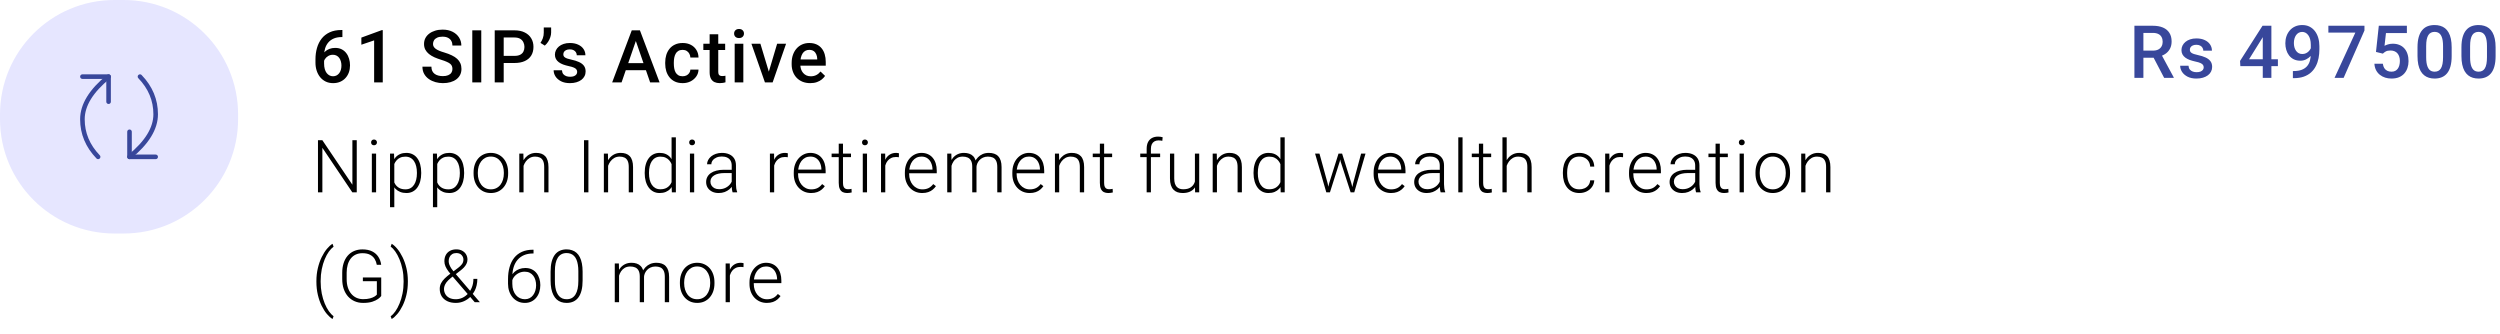 <svg width="546" height="73" viewBox="0 0 546 73" fill="none" xmlns="http://www.w3.org/2000/svg">
<path d="M77.914 30.625V42H76.945L70.406 32.281V42H69.445V30.625H70.406L76.961 40.344V30.625H77.914ZM82.141 33.547V42H81.211V33.547H82.141ZM81.047 31.102C81.047 30.924 81.102 30.776 81.211 30.656C81.326 30.531 81.482 30.469 81.68 30.469C81.878 30.469 82.034 30.531 82.148 30.656C82.268 30.776 82.328 30.924 82.328 31.102C82.328 31.273 82.268 31.422 82.148 31.547C82.034 31.667 81.878 31.727 81.68 31.727C81.482 31.727 81.326 31.667 81.211 31.547C81.102 31.422 81.047 31.273 81.047 31.102ZM86.117 35.172V45.25H85.18V33.547H86.055L86.117 35.172ZM91.992 37.695V37.859C91.992 38.49 91.919 39.068 91.773 39.594C91.628 40.12 91.417 40.575 91.141 40.961C90.87 41.341 90.534 41.635 90.133 41.844C89.732 42.052 89.276 42.156 88.766 42.156C88.26 42.156 87.81 42.078 87.414 41.922C87.018 41.766 86.677 41.544 86.391 41.258C86.109 40.966 85.883 40.628 85.711 40.242C85.544 39.852 85.427 39.425 85.359 38.961V36.797C85.438 36.286 85.565 35.823 85.742 35.406C85.919 34.99 86.146 34.63 86.422 34.328C86.703 34.026 87.037 33.794 87.422 33.633C87.807 33.471 88.247 33.391 88.742 33.391C89.258 33.391 89.716 33.492 90.117 33.695C90.523 33.893 90.865 34.182 91.141 34.562C91.422 34.938 91.633 35.391 91.773 35.922C91.919 36.448 91.992 37.039 91.992 37.695ZM91.055 37.859V37.695C91.055 37.2 91.003 36.742 90.898 36.32C90.799 35.898 90.646 35.531 90.438 35.219C90.234 34.901 89.974 34.654 89.656 34.477C89.344 34.3 88.971 34.211 88.539 34.211C88.091 34.211 87.708 34.286 87.391 34.438C87.078 34.583 86.818 34.779 86.609 35.023C86.401 35.263 86.237 35.526 86.117 35.812C85.997 36.099 85.909 36.38 85.852 36.656V39.148C85.951 39.544 86.109 39.911 86.328 40.25C86.547 40.583 86.838 40.852 87.203 41.055C87.573 41.253 88.023 41.352 88.555 41.352C88.982 41.352 89.352 41.263 89.664 41.086C89.977 40.909 90.234 40.661 90.438 40.344C90.646 40.026 90.799 39.656 90.898 39.234C91.003 38.812 91.055 38.354 91.055 37.859ZM95.492 35.172V45.25H94.555V33.547H95.43L95.492 35.172ZM101.367 37.695V37.859C101.367 38.49 101.294 39.068 101.148 39.594C101.003 40.12 100.792 40.575 100.516 40.961C100.245 41.341 99.909 41.635 99.508 41.844C99.107 42.052 98.651 42.156 98.141 42.156C97.635 42.156 97.185 42.078 96.789 41.922C96.393 41.766 96.052 41.544 95.766 41.258C95.484 40.966 95.258 40.628 95.086 40.242C94.919 39.852 94.802 39.425 94.734 38.961V36.797C94.812 36.286 94.94 35.823 95.117 35.406C95.294 34.99 95.521 34.63 95.797 34.328C96.078 34.026 96.412 33.794 96.797 33.633C97.182 33.471 97.622 33.391 98.117 33.391C98.633 33.391 99.091 33.492 99.492 33.695C99.898 33.893 100.24 34.182 100.516 34.562C100.797 34.938 101.008 35.391 101.148 35.922C101.294 36.448 101.367 37.039 101.367 37.695ZM100.43 37.859V37.695C100.43 37.2 100.378 36.742 100.273 36.32C100.174 35.898 100.021 35.531 99.812 35.219C99.609 34.901 99.349 34.654 99.031 34.477C98.719 34.3 98.346 34.211 97.914 34.211C97.466 34.211 97.083 34.286 96.766 34.438C96.453 34.583 96.193 34.779 95.984 35.023C95.776 35.263 95.612 35.526 95.492 35.812C95.372 36.099 95.284 36.38 95.227 36.656V39.148C95.326 39.544 95.484 39.911 95.703 40.25C95.922 40.583 96.213 40.852 96.578 41.055C96.948 41.253 97.398 41.352 97.93 41.352C98.357 41.352 98.727 41.263 99.039 41.086C99.352 40.909 99.609 40.661 99.812 40.344C100.021 40.026 100.174 39.656 100.273 39.234C100.378 38.812 100.43 38.354 100.43 37.859ZM103.43 37.906V37.648C103.43 37.034 103.518 36.466 103.695 35.945C103.872 35.425 104.125 34.974 104.453 34.594C104.786 34.214 105.185 33.919 105.648 33.711C106.112 33.497 106.628 33.391 107.195 33.391C107.768 33.391 108.286 33.497 108.75 33.711C109.214 33.919 109.612 34.214 109.945 34.594C110.279 34.974 110.534 35.425 110.711 35.945C110.888 36.466 110.977 37.034 110.977 37.648V37.906C110.977 38.521 110.888 39.089 110.711 39.609C110.534 40.125 110.279 40.573 109.945 40.953C109.617 41.333 109.221 41.63 108.758 41.844C108.294 42.052 107.779 42.156 107.211 42.156C106.638 42.156 106.12 42.052 105.656 41.844C105.193 41.63 104.794 41.333 104.461 40.953C104.128 40.573 103.872 40.125 103.695 39.609C103.518 39.089 103.43 38.521 103.43 37.906ZM104.359 37.648V37.906C104.359 38.37 104.422 38.81 104.547 39.227C104.672 39.638 104.854 40.005 105.094 40.328C105.333 40.646 105.63 40.896 105.984 41.078C106.339 41.26 106.747 41.352 107.211 41.352C107.669 41.352 108.073 41.26 108.422 41.078C108.776 40.896 109.073 40.646 109.312 40.328C109.552 40.005 109.732 39.638 109.852 39.227C109.977 38.81 110.039 38.37 110.039 37.906V37.648C110.039 37.19 109.977 36.755 109.852 36.344C109.732 35.932 109.549 35.565 109.305 35.242C109.065 34.919 108.768 34.664 108.414 34.477C108.06 34.289 107.654 34.195 107.195 34.195C106.737 34.195 106.331 34.289 105.977 34.477C105.628 34.664 105.331 34.919 105.086 35.242C104.846 35.565 104.664 35.932 104.539 36.344C104.419 36.755 104.359 37.19 104.359 37.648ZM114.344 35.352V42H113.414V33.547H114.305L114.344 35.352ZM114.133 37.25L113.719 37.016C113.75 36.516 113.852 36.047 114.023 35.609C114.195 35.172 114.427 34.786 114.719 34.453C115.016 34.12 115.362 33.859 115.758 33.672C116.159 33.484 116.602 33.391 117.086 33.391C117.508 33.391 117.885 33.448 118.219 33.562C118.552 33.677 118.836 33.859 119.07 34.109C119.305 34.359 119.482 34.68 119.602 35.07C119.727 35.461 119.789 35.938 119.789 36.5V42H118.852V36.492C118.852 35.909 118.771 35.453 118.609 35.125C118.448 34.792 118.219 34.555 117.922 34.414C117.625 34.273 117.273 34.203 116.867 34.203C116.419 34.203 116.026 34.302 115.688 34.5C115.354 34.693 115.073 34.945 114.844 35.258C114.62 35.565 114.448 35.896 114.328 36.25C114.208 36.599 114.143 36.932 114.133 37.25ZM128.508 30.625V42H127.547V30.625H128.508ZM132.812 35.352V42H131.883V33.547H132.773L132.812 35.352ZM132.602 37.25L132.188 37.016C132.219 36.516 132.32 36.047 132.492 35.609C132.664 35.172 132.896 34.786 133.188 34.453C133.484 34.12 133.831 33.859 134.227 33.672C134.628 33.484 135.07 33.391 135.555 33.391C135.977 33.391 136.354 33.448 136.688 33.562C137.021 33.677 137.305 33.859 137.539 34.109C137.773 34.359 137.951 34.68 138.07 35.07C138.195 35.461 138.258 35.938 138.258 36.5V42H137.32V36.492C137.32 35.909 137.24 35.453 137.078 35.125C136.917 34.792 136.688 34.555 136.391 34.414C136.094 34.273 135.742 34.203 135.336 34.203C134.888 34.203 134.495 34.302 134.156 34.5C133.823 34.693 133.542 34.945 133.312 35.258C133.089 35.565 132.917 35.896 132.797 36.25C132.677 36.599 132.612 36.932 132.602 37.25ZM146.672 40.359V30H147.609V42H146.734L146.672 40.359ZM140.805 37.859V37.695C140.805 37.039 140.88 36.448 141.031 35.922C141.182 35.391 141.398 34.938 141.68 34.562C141.966 34.182 142.31 33.893 142.711 33.695C143.112 33.492 143.565 33.391 144.07 33.391C144.565 33.391 145.003 33.471 145.383 33.633C145.763 33.794 146.089 34.026 146.359 34.328C146.635 34.63 146.857 34.99 147.023 35.406C147.195 35.823 147.32 36.286 147.398 36.797V38.883C147.336 39.362 147.221 39.802 147.055 40.203C146.888 40.599 146.667 40.945 146.391 41.242C146.115 41.534 145.781 41.76 145.391 41.922C145.005 42.078 144.56 42.156 144.055 42.156C143.555 42.156 143.104 42.052 142.703 41.844C142.302 41.635 141.961 41.341 141.68 40.961C141.398 40.575 141.182 40.12 141.031 39.594C140.88 39.068 140.805 38.49 140.805 37.859ZM141.742 37.695V37.859C141.742 38.354 141.792 38.812 141.891 39.234C141.99 39.656 142.141 40.023 142.344 40.336C142.547 40.648 142.805 40.893 143.117 41.07C143.43 41.247 143.799 41.336 144.227 41.336C144.763 41.336 145.214 41.234 145.578 41.031C145.943 40.823 146.234 40.55 146.453 40.211C146.672 39.867 146.831 39.492 146.93 39.086V36.656C146.867 36.38 146.776 36.099 146.656 35.812C146.536 35.526 146.372 35.263 146.164 35.023C145.961 34.779 145.701 34.583 145.383 34.438C145.07 34.286 144.69 34.211 144.242 34.211C143.81 34.211 143.438 34.3 143.125 34.477C142.812 34.654 142.552 34.901 142.344 35.219C142.141 35.531 141.99 35.898 141.891 36.32C141.792 36.742 141.742 37.2 141.742 37.695ZM151.609 33.547V42H150.68V33.547H151.609ZM150.516 31.102C150.516 30.924 150.57 30.776 150.68 30.656C150.794 30.531 150.951 30.469 151.148 30.469C151.346 30.469 151.503 30.531 151.617 30.656C151.737 30.776 151.797 30.924 151.797 31.102C151.797 31.273 151.737 31.422 151.617 31.547C151.503 31.667 151.346 31.727 151.148 31.727C150.951 31.727 150.794 31.667 150.68 31.547C150.57 31.422 150.516 31.273 150.516 31.102ZM159.805 40.484V36.125C159.805 35.724 159.721 35.378 159.555 35.086C159.388 34.794 159.143 34.57 158.82 34.414C158.497 34.258 158.099 34.18 157.625 34.18C157.188 34.18 156.797 34.258 156.453 34.414C156.115 34.565 155.846 34.771 155.648 35.031C155.456 35.286 155.359 35.57 155.359 35.883L154.422 35.875C154.422 35.557 154.5 35.25 154.656 34.953C154.812 34.656 155.034 34.391 155.32 34.156C155.607 33.922 155.948 33.737 156.344 33.602C156.745 33.461 157.185 33.391 157.664 33.391C158.268 33.391 158.799 33.492 159.258 33.695C159.721 33.898 160.083 34.203 160.344 34.609C160.604 35.016 160.734 35.526 160.734 36.141V40.227C160.734 40.518 160.755 40.82 160.797 41.133C160.844 41.445 160.909 41.703 160.992 41.906V42H160C159.938 41.812 159.888 41.578 159.852 41.297C159.82 41.01 159.805 40.74 159.805 40.484ZM160.023 37.078L160.039 37.797H158.203C157.724 37.797 157.294 37.841 156.914 37.93C156.539 38.013 156.221 38.138 155.961 38.305C155.701 38.466 155.5 38.661 155.359 38.891C155.224 39.12 155.156 39.38 155.156 39.672C155.156 39.974 155.232 40.25 155.383 40.5C155.539 40.75 155.758 40.95 156.039 41.102C156.326 41.247 156.664 41.32 157.055 41.32C157.576 41.32 158.034 41.224 158.43 41.031C158.831 40.839 159.161 40.586 159.422 40.273C159.682 39.961 159.857 39.62 159.945 39.25L160.352 39.789C160.284 40.05 160.159 40.318 159.977 40.594C159.799 40.865 159.568 41.12 159.281 41.359C158.995 41.594 158.656 41.786 158.266 41.938C157.88 42.083 157.443 42.156 156.953 42.156C156.401 42.156 155.919 42.052 155.508 41.844C155.102 41.635 154.784 41.352 154.555 40.992C154.331 40.628 154.219 40.216 154.219 39.758C154.219 39.341 154.307 38.969 154.484 38.641C154.661 38.307 154.917 38.026 155.25 37.797C155.589 37.562 155.995 37.385 156.469 37.266C156.948 37.141 157.484 37.078 158.078 37.078H160.023ZM169.078 34.945V42H168.148V33.547H169.055L169.078 34.945ZM172.07 33.484L172.047 34.344C171.943 34.328 171.841 34.315 171.742 34.305C171.643 34.294 171.536 34.289 171.422 34.289C171.016 34.289 170.659 34.365 170.352 34.516C170.049 34.661 169.794 34.867 169.586 35.133C169.378 35.393 169.219 35.7 169.109 36.055C169 36.404 168.938 36.779 168.922 37.18L168.578 37.312C168.578 36.76 168.635 36.247 168.75 35.773C168.865 35.3 169.039 34.885 169.273 34.531C169.513 34.172 169.812 33.893 170.172 33.695C170.536 33.492 170.964 33.391 171.453 33.391C171.573 33.391 171.69 33.401 171.805 33.422C171.924 33.438 172.013 33.458 172.07 33.484ZM177.148 42.156C176.596 42.156 176.089 42.055 175.625 41.852C175.167 41.648 174.766 41.362 174.422 40.992C174.083 40.622 173.82 40.185 173.633 39.68C173.451 39.169 173.359 38.612 173.359 38.008V37.672C173.359 37.021 173.456 36.432 173.648 35.906C173.841 35.38 174.107 34.93 174.445 34.555C174.784 34.18 175.169 33.893 175.602 33.695C176.039 33.492 176.497 33.391 176.977 33.391C177.513 33.391 177.99 33.487 178.406 33.68C178.823 33.867 179.172 34.135 179.453 34.484C179.74 34.828 179.956 35.237 180.102 35.711C180.247 36.18 180.32 36.698 180.32 37.266V37.836H173.922V37.039H179.391V36.93C179.38 36.456 179.284 36.013 179.102 35.602C178.924 35.185 178.659 34.846 178.305 34.586C177.951 34.325 177.508 34.195 176.977 34.195C176.581 34.195 176.216 34.279 175.883 34.445C175.555 34.612 175.271 34.852 175.031 35.164C174.797 35.471 174.615 35.839 174.484 36.266C174.359 36.688 174.297 37.156 174.297 37.672V38.008C174.297 38.477 174.365 38.914 174.5 39.32C174.641 39.721 174.839 40.075 175.094 40.383C175.354 40.69 175.661 40.93 176.016 41.102C176.37 41.273 176.76 41.359 177.188 41.359C177.688 41.359 178.13 41.268 178.516 41.086C178.901 40.898 179.247 40.604 179.555 40.203L180.141 40.656C179.958 40.927 179.729 41.177 179.453 41.406C179.182 41.635 178.857 41.818 178.477 41.953C178.096 42.089 177.654 42.156 177.148 42.156ZM185.859 33.547V34.312H181.625V33.547H185.859ZM183.18 31.375H184.109V39.945C184.109 40.336 184.161 40.63 184.266 40.828C184.37 41.026 184.505 41.159 184.672 41.227C184.839 41.294 185.018 41.328 185.211 41.328C185.352 41.328 185.487 41.32 185.617 41.305C185.747 41.284 185.865 41.263 185.969 41.242L186.008 42.031C185.893 42.068 185.745 42.096 185.562 42.117C185.38 42.143 185.198 42.156 185.016 42.156C184.656 42.156 184.339 42.091 184.062 41.961C183.786 41.825 183.57 41.596 183.414 41.273C183.258 40.945 183.18 40.5 183.18 39.938V31.375ZM189.359 33.547V42H188.43V33.547H189.359ZM188.266 31.102C188.266 30.924 188.32 30.776 188.43 30.656C188.544 30.531 188.701 30.469 188.898 30.469C189.096 30.469 189.253 30.531 189.367 30.656C189.487 30.776 189.547 30.924 189.547 31.102C189.547 31.273 189.487 31.422 189.367 31.547C189.253 31.667 189.096 31.727 188.898 31.727C188.701 31.727 188.544 31.667 188.43 31.547C188.32 31.422 188.266 31.273 188.266 31.102ZM193.344 34.945V42H192.414V33.547H193.32L193.344 34.945ZM196.336 33.484L196.312 34.344C196.208 34.328 196.107 34.315 196.008 34.305C195.909 34.294 195.802 34.289 195.688 34.289C195.281 34.289 194.924 34.365 194.617 34.516C194.315 34.661 194.06 34.867 193.852 35.133C193.643 35.393 193.484 35.7 193.375 36.055C193.266 36.404 193.203 36.779 193.188 37.18L192.844 37.312C192.844 36.76 192.901 36.247 193.016 35.773C193.13 35.3 193.305 34.885 193.539 34.531C193.779 34.172 194.078 33.893 194.438 33.695C194.802 33.492 195.229 33.391 195.719 33.391C195.839 33.391 195.956 33.401 196.07 33.422C196.19 33.438 196.279 33.458 196.336 33.484ZM201.414 42.156C200.862 42.156 200.354 42.055 199.891 41.852C199.432 41.648 199.031 41.362 198.688 40.992C198.349 40.622 198.086 40.185 197.898 39.68C197.716 39.169 197.625 38.612 197.625 38.008V37.672C197.625 37.021 197.721 36.432 197.914 35.906C198.107 35.38 198.372 34.93 198.711 34.555C199.049 34.18 199.435 33.893 199.867 33.695C200.305 33.492 200.763 33.391 201.242 33.391C201.779 33.391 202.255 33.487 202.672 33.68C203.089 33.867 203.438 34.135 203.719 34.484C204.005 34.828 204.221 35.237 204.367 35.711C204.513 36.18 204.586 36.698 204.586 37.266V37.836H198.188V37.039H203.656V36.93C203.646 36.456 203.549 36.013 203.367 35.602C203.19 35.185 202.924 34.846 202.57 34.586C202.216 34.325 201.773 34.195 201.242 34.195C200.846 34.195 200.482 34.279 200.148 34.445C199.82 34.612 199.536 34.852 199.297 35.164C199.062 35.471 198.88 35.839 198.75 36.266C198.625 36.688 198.562 37.156 198.562 37.672V38.008C198.562 38.477 198.63 38.914 198.766 39.32C198.906 39.721 199.104 40.075 199.359 40.383C199.62 40.69 199.927 40.93 200.281 41.102C200.635 41.273 201.026 41.359 201.453 41.359C201.953 41.359 202.396 41.268 202.781 41.086C203.167 40.898 203.513 40.604 203.82 40.203L204.406 40.656C204.224 40.927 203.995 41.177 203.719 41.406C203.448 41.635 203.122 41.818 202.742 41.953C202.362 42.089 201.919 42.156 201.414 42.156ZM207.812 35.297V42H206.875V33.547H207.773L207.812 35.297ZM207.641 37.25L207.188 37.016C207.219 36.516 207.312 36.047 207.469 35.609C207.63 35.172 207.854 34.786 208.141 34.453C208.427 34.12 208.771 33.859 209.172 33.672C209.573 33.484 210.029 33.391 210.539 33.391C210.951 33.391 211.323 33.448 211.656 33.562C211.995 33.672 212.281 33.846 212.516 34.086C212.755 34.32 212.94 34.628 213.07 35.008C213.201 35.388 213.266 35.844 213.266 36.375V42H212.336V36.406C212.336 35.844 212.247 35.404 212.07 35.086C211.898 34.768 211.656 34.542 211.344 34.406C211.036 34.271 210.68 34.203 210.273 34.203C209.794 34.203 209.388 34.302 209.055 34.5C208.727 34.693 208.458 34.945 208.25 35.258C208.047 35.565 207.896 35.896 207.797 36.25C207.698 36.599 207.646 36.932 207.641 37.25ZM213.258 36.516L212.633 36.531C212.659 36.12 212.753 35.727 212.914 35.352C213.081 34.977 213.307 34.643 213.594 34.352C213.88 34.055 214.221 33.82 214.617 33.648C215.018 33.477 215.469 33.391 215.969 33.391C216.406 33.391 216.797 33.45 217.141 33.57C217.484 33.685 217.773 33.87 218.008 34.125C218.247 34.375 218.43 34.695 218.555 35.086C218.68 35.477 218.742 35.945 218.742 36.492V42H217.805V36.484C217.805 35.885 217.716 35.422 217.539 35.094C217.367 34.76 217.128 34.529 216.82 34.398C216.513 34.268 216.154 34.203 215.742 34.203C215.336 34.208 214.979 34.284 214.672 34.43C214.365 34.57 214.107 34.758 213.898 34.992C213.695 35.221 213.539 35.469 213.43 35.734C213.326 36 213.268 36.26 213.258 36.516ZM224.883 42.156C224.331 42.156 223.823 42.055 223.359 41.852C222.901 41.648 222.5 41.362 222.156 40.992C221.818 40.622 221.555 40.185 221.367 39.68C221.185 39.169 221.094 38.612 221.094 38.008V37.672C221.094 37.021 221.19 36.432 221.383 35.906C221.576 35.38 221.841 34.93 222.18 34.555C222.518 34.18 222.904 33.893 223.336 33.695C223.773 33.492 224.232 33.391 224.711 33.391C225.247 33.391 225.724 33.487 226.141 33.68C226.557 33.867 226.906 34.135 227.188 34.484C227.474 34.828 227.69 35.237 227.836 35.711C227.982 36.18 228.055 36.698 228.055 37.266V37.836H221.656V37.039H227.125V36.93C227.115 36.456 227.018 36.013 226.836 35.602C226.659 35.185 226.393 34.846 226.039 34.586C225.685 34.325 225.242 34.195 224.711 34.195C224.315 34.195 223.951 34.279 223.617 34.445C223.289 34.612 223.005 34.852 222.766 35.164C222.531 35.471 222.349 35.839 222.219 36.266C222.094 36.688 222.031 37.156 222.031 37.672V38.008C222.031 38.477 222.099 38.914 222.234 39.32C222.375 39.721 222.573 40.075 222.828 40.383C223.089 40.69 223.396 40.93 223.75 41.102C224.104 41.273 224.495 41.359 224.922 41.359C225.422 41.359 225.865 41.268 226.25 41.086C226.635 40.898 226.982 40.604 227.289 40.203L227.875 40.656C227.693 40.927 227.464 41.177 227.188 41.406C226.917 41.635 226.591 41.818 226.211 41.953C225.831 42.089 225.388 42.156 224.883 42.156ZM231.328 35.352V42H230.398V33.547H231.289L231.328 35.352ZM231.117 37.25L230.703 37.016C230.734 36.516 230.836 36.047 231.008 35.609C231.18 35.172 231.411 34.786 231.703 34.453C232 34.12 232.346 33.859 232.742 33.672C233.143 33.484 233.586 33.391 234.07 33.391C234.492 33.391 234.87 33.448 235.203 33.562C235.536 33.677 235.82 33.859 236.055 34.109C236.289 34.359 236.466 34.68 236.586 35.07C236.711 35.461 236.773 35.938 236.773 36.5V42H235.836V36.492C235.836 35.909 235.755 35.453 235.594 35.125C235.432 34.792 235.203 34.555 234.906 34.414C234.609 34.273 234.258 34.203 233.852 34.203C233.404 34.203 233.01 34.302 232.672 34.5C232.339 34.693 232.057 34.945 231.828 35.258C231.604 35.565 231.432 35.896 231.312 36.25C231.193 36.599 231.128 36.932 231.117 37.25ZM242.891 33.547V34.312H238.656V33.547H242.891ZM240.211 31.375H241.141V39.945C241.141 40.336 241.193 40.63 241.297 40.828C241.401 41.026 241.536 41.159 241.703 41.227C241.87 41.294 242.049 41.328 242.242 41.328C242.383 41.328 242.518 41.32 242.648 41.305C242.779 41.284 242.896 41.263 243 41.242L243.039 42.031C242.924 42.068 242.776 42.096 242.594 42.117C242.411 42.143 242.229 42.156 242.047 42.156C241.688 42.156 241.37 42.091 241.094 41.961C240.818 41.825 240.602 41.596 240.445 41.273C240.289 40.945 240.211 40.5 240.211 39.938V31.375ZM251.359 42H250.43V32.5C250.43 31.922 250.529 31.435 250.727 31.039C250.93 30.643 251.216 30.344 251.586 30.141C251.961 29.938 252.406 29.836 252.922 29.836C253.083 29.836 253.25 29.846 253.422 29.867C253.594 29.883 253.76 29.917 253.922 29.969L253.852 30.758C253.721 30.721 253.589 30.698 253.453 30.688C253.323 30.672 253.169 30.664 252.992 30.664C252.654 30.664 252.362 30.737 252.117 30.883C251.872 31.023 251.685 31.229 251.555 31.5C251.424 31.771 251.359 32.104 251.359 32.5V42ZM253.375 33.547V34.312H249.031V33.547H253.375ZM260.969 40.047V33.547H261.906V42H261.008L260.969 40.047ZM261.141 38.484L261.625 38.469C261.625 39 261.562 39.49 261.438 39.938C261.312 40.385 261.117 40.776 260.852 41.109C260.586 41.443 260.242 41.7 259.82 41.883C259.398 42.065 258.891 42.156 258.297 42.156C257.885 42.156 257.508 42.099 257.164 41.984C256.826 41.865 256.534 41.677 256.289 41.422C256.044 41.167 255.854 40.836 255.719 40.43C255.589 40.023 255.523 39.531 255.523 38.953V33.547H256.453V38.969C256.453 39.422 256.503 39.8 256.602 40.102C256.706 40.404 256.846 40.646 257.023 40.828C257.206 41.01 257.414 41.141 257.648 41.219C257.883 41.297 258.135 41.336 258.406 41.336C259.094 41.336 259.635 41.203 260.031 40.938C260.432 40.672 260.716 40.323 260.883 39.891C261.055 39.453 261.141 38.984 261.141 38.484ZM265.781 35.352V42H264.852V33.547H265.742L265.781 35.352ZM265.57 37.25L265.156 37.016C265.188 36.516 265.289 36.047 265.461 35.609C265.633 35.172 265.865 34.786 266.156 34.453C266.453 34.12 266.799 33.859 267.195 33.672C267.596 33.484 268.039 33.391 268.523 33.391C268.945 33.391 269.323 33.448 269.656 33.562C269.99 33.677 270.273 33.859 270.508 34.109C270.742 34.359 270.919 34.68 271.039 35.07C271.164 35.461 271.227 35.938 271.227 36.5V42H270.289V36.492C270.289 35.909 270.208 35.453 270.047 35.125C269.885 34.792 269.656 34.555 269.359 34.414C269.062 34.273 268.711 34.203 268.305 34.203C267.857 34.203 267.464 34.302 267.125 34.5C266.792 34.693 266.51 34.945 266.281 35.258C266.057 35.565 265.885 35.896 265.766 36.25C265.646 36.599 265.581 36.932 265.57 37.25ZM279.641 40.359V30H280.578V42H279.703L279.641 40.359ZM273.773 37.859V37.695C273.773 37.039 273.849 36.448 274 35.922C274.151 35.391 274.367 34.938 274.648 34.562C274.935 34.182 275.279 33.893 275.68 33.695C276.081 33.492 276.534 33.391 277.039 33.391C277.534 33.391 277.971 33.471 278.352 33.633C278.732 33.794 279.057 34.026 279.328 34.328C279.604 34.63 279.826 34.99 279.992 35.406C280.164 35.823 280.289 36.286 280.367 36.797V38.883C280.305 39.362 280.19 39.802 280.023 40.203C279.857 40.599 279.635 40.945 279.359 41.242C279.083 41.534 278.75 41.76 278.359 41.922C277.974 42.078 277.529 42.156 277.023 42.156C276.523 42.156 276.073 42.052 275.672 41.844C275.271 41.635 274.93 41.341 274.648 40.961C274.367 40.575 274.151 40.12 274 39.594C273.849 39.068 273.773 38.49 273.773 37.859ZM274.711 37.695V37.859C274.711 38.354 274.76 38.812 274.859 39.234C274.958 39.656 275.109 40.023 275.312 40.336C275.516 40.648 275.773 40.893 276.086 41.07C276.398 41.247 276.768 41.336 277.195 41.336C277.732 41.336 278.182 41.234 278.547 41.031C278.911 40.823 279.203 40.55 279.422 40.211C279.641 39.867 279.799 39.492 279.898 39.086V36.656C279.836 36.38 279.745 36.099 279.625 35.812C279.505 35.526 279.341 35.263 279.133 35.023C278.93 34.779 278.669 34.583 278.352 34.438C278.039 34.286 277.659 34.211 277.211 34.211C276.779 34.211 276.406 34.3 276.094 34.477C275.781 34.654 275.521 34.901 275.312 35.219C275.109 35.531 274.958 35.898 274.859 36.32C274.76 36.742 274.711 37.2 274.711 37.695ZM290.289 40.023L292.328 33.547H292.984L292.594 35.289L290.461 42H289.805L290.289 40.023ZM288.172 33.547L289.961 40.062L290.344 42H289.664L287.211 33.547H288.172ZM295.523 40.039L297.266 33.547H298.227L295.773 42H295.102L295.523 40.039ZM293.117 33.547L295.125 39.969L295.633 42H294.977L292.797 35.281L292.43 33.547H293.117ZM303.789 42.156C303.237 42.156 302.729 42.055 302.266 41.852C301.807 41.648 301.406 41.362 301.062 40.992C300.724 40.622 300.461 40.185 300.273 39.68C300.091 39.169 300 38.612 300 38.008V37.672C300 37.021 300.096 36.432 300.289 35.906C300.482 35.38 300.747 34.93 301.086 34.555C301.424 34.18 301.81 33.893 302.242 33.695C302.68 33.492 303.138 33.391 303.617 33.391C304.154 33.391 304.63 33.487 305.047 33.68C305.464 33.867 305.812 34.135 306.094 34.484C306.38 34.828 306.596 35.237 306.742 35.711C306.888 36.18 306.961 36.698 306.961 37.266V37.836H300.562V37.039H306.031V36.93C306.021 36.456 305.924 36.013 305.742 35.602C305.565 35.185 305.299 34.846 304.945 34.586C304.591 34.325 304.148 34.195 303.617 34.195C303.221 34.195 302.857 34.279 302.523 34.445C302.195 34.612 301.911 34.852 301.672 35.164C301.438 35.471 301.255 35.839 301.125 36.266C301 36.688 300.938 37.156 300.938 37.672V38.008C300.938 38.477 301.005 38.914 301.141 39.32C301.281 39.721 301.479 40.075 301.734 40.383C301.995 40.69 302.302 40.93 302.656 41.102C303.01 41.273 303.401 41.359 303.828 41.359C304.328 41.359 304.771 41.268 305.156 41.086C305.542 40.898 305.888 40.604 306.195 40.203L306.781 40.656C306.599 40.927 306.37 41.177 306.094 41.406C305.823 41.635 305.497 41.818 305.117 41.953C304.737 42.089 304.294 42.156 303.789 42.156ZM314.445 40.484V36.125C314.445 35.724 314.362 35.378 314.195 35.086C314.029 34.794 313.784 34.57 313.461 34.414C313.138 34.258 312.74 34.18 312.266 34.18C311.828 34.18 311.438 34.258 311.094 34.414C310.755 34.565 310.487 34.771 310.289 35.031C310.096 35.286 310 35.57 310 35.883L309.062 35.875C309.062 35.557 309.141 35.25 309.297 34.953C309.453 34.656 309.674 34.391 309.961 34.156C310.247 33.922 310.589 33.737 310.984 33.602C311.385 33.461 311.826 33.391 312.305 33.391C312.909 33.391 313.44 33.492 313.898 33.695C314.362 33.898 314.724 34.203 314.984 34.609C315.245 35.016 315.375 35.526 315.375 36.141V40.227C315.375 40.518 315.396 40.82 315.438 41.133C315.484 41.445 315.549 41.703 315.633 41.906V42H314.641C314.578 41.812 314.529 41.578 314.492 41.297C314.461 41.01 314.445 40.74 314.445 40.484ZM314.664 37.078L314.68 37.797H312.844C312.365 37.797 311.935 37.841 311.555 37.93C311.18 38.013 310.862 38.138 310.602 38.305C310.341 38.466 310.141 38.661 310 38.891C309.865 39.12 309.797 39.38 309.797 39.672C309.797 39.974 309.872 40.25 310.023 40.5C310.18 40.75 310.398 40.95 310.68 41.102C310.966 41.247 311.305 41.32 311.695 41.32C312.216 41.32 312.674 41.224 313.07 41.031C313.471 40.839 313.802 40.586 314.062 40.273C314.323 39.961 314.497 39.62 314.586 39.25L314.992 39.789C314.924 40.05 314.799 40.318 314.617 40.594C314.44 40.865 314.208 41.12 313.922 41.359C313.635 41.594 313.297 41.786 312.906 41.938C312.521 42.083 312.083 42.156 311.594 42.156C311.042 42.156 310.56 42.052 310.148 41.844C309.742 41.635 309.424 41.352 309.195 40.992C308.971 40.628 308.859 40.216 308.859 39.758C308.859 39.341 308.948 38.969 309.125 38.641C309.302 38.307 309.557 38.026 309.891 37.797C310.229 37.562 310.635 37.385 311.109 37.266C311.589 37.141 312.125 37.078 312.719 37.078H314.664ZM319.422 30V42H318.492V30H319.422ZM325.672 33.547V34.312H321.438V33.547H325.672ZM322.992 31.375H323.922V39.945C323.922 40.336 323.974 40.63 324.078 40.828C324.182 41.026 324.318 41.159 324.484 41.227C324.651 41.294 324.831 41.328 325.023 41.328C325.164 41.328 325.299 41.32 325.43 41.305C325.56 41.284 325.677 41.263 325.781 41.242L325.82 42.031C325.706 42.068 325.557 42.096 325.375 42.117C325.193 42.143 325.01 42.156 324.828 42.156C324.469 42.156 324.151 42.091 323.875 41.961C323.599 41.825 323.383 41.596 323.227 41.273C323.07 40.945 322.992 40.5 322.992 39.938V31.375ZM329.062 30V42H328.133V30H329.062ZM328.852 37.25L328.438 37.016C328.469 36.516 328.57 36.047 328.742 35.609C328.914 35.172 329.146 34.786 329.438 34.453C329.734 34.12 330.081 33.859 330.477 33.672C330.878 33.484 331.32 33.391 331.805 33.391C332.227 33.391 332.604 33.448 332.938 33.562C333.271 33.677 333.555 33.859 333.789 34.109C334.023 34.359 334.201 34.68 334.32 35.07C334.445 35.461 334.508 35.938 334.508 36.5V42H333.57V36.492C333.57 35.909 333.49 35.453 333.328 35.125C333.167 34.792 332.938 34.555 332.641 34.414C332.344 34.273 331.992 34.203 331.586 34.203C331.138 34.203 330.745 34.302 330.406 34.5C330.073 34.693 329.792 34.945 329.562 35.258C329.339 35.565 329.167 35.896 329.047 36.25C328.927 36.599 328.862 36.932 328.852 37.25ZM344.938 41.352C345.333 41.352 345.703 41.279 346.047 41.133C346.396 40.982 346.682 40.76 346.906 40.469C347.135 40.172 347.266 39.81 347.297 39.383H348.188C348.161 39.919 347.997 40.398 347.695 40.82C347.398 41.237 347.008 41.565 346.523 41.805C346.044 42.039 345.516 42.156 344.938 42.156C344.349 42.156 343.828 42.05 343.375 41.836C342.927 41.622 342.552 41.325 342.25 40.945C341.948 40.56 341.719 40.112 341.562 39.602C341.411 39.086 341.336 38.531 341.336 37.938V37.609C341.336 37.016 341.411 36.464 341.562 35.953C341.719 35.438 341.948 34.99 342.25 34.609C342.552 34.224 342.927 33.925 343.375 33.711C343.823 33.497 344.341 33.391 344.93 33.391C345.534 33.391 346.076 33.513 346.555 33.758C347.039 34.003 347.424 34.349 347.711 34.797C348.003 35.245 348.161 35.776 348.188 36.391H347.297C347.271 35.938 347.151 35.547 346.938 35.219C346.724 34.891 346.443 34.638 346.094 34.461C345.745 34.284 345.357 34.195 344.93 34.195C344.451 34.195 344.042 34.289 343.703 34.477C343.365 34.659 343.089 34.911 342.875 35.234C342.667 35.552 342.513 35.917 342.414 36.328C342.315 36.734 342.266 37.161 342.266 37.609V37.938C342.266 38.391 342.312 38.823 342.406 39.234C342.505 39.641 342.659 40.003 342.867 40.32C343.081 40.638 343.357 40.891 343.695 41.078C344.039 41.26 344.453 41.352 344.938 41.352ZM351.5 34.945V42H350.57V33.547H351.477L351.5 34.945ZM354.492 33.484L354.469 34.344C354.365 34.328 354.263 34.315 354.164 34.305C354.065 34.294 353.958 34.289 353.844 34.289C353.438 34.289 353.081 34.365 352.773 34.516C352.471 34.661 352.216 34.867 352.008 35.133C351.799 35.393 351.641 35.7 351.531 36.055C351.422 36.404 351.359 36.779 351.344 37.18L351 37.312C351 36.76 351.057 36.247 351.172 35.773C351.286 35.3 351.461 34.885 351.695 34.531C351.935 34.172 352.234 33.893 352.594 33.695C352.958 33.492 353.385 33.391 353.875 33.391C353.995 33.391 354.112 33.401 354.227 33.422C354.346 33.438 354.435 33.458 354.492 33.484ZM359.57 42.156C359.018 42.156 358.51 42.055 358.047 41.852C357.589 41.648 357.188 41.362 356.844 40.992C356.505 40.622 356.242 40.185 356.055 39.68C355.872 39.169 355.781 38.612 355.781 38.008V37.672C355.781 37.021 355.878 36.432 356.07 35.906C356.263 35.38 356.529 34.93 356.867 34.555C357.206 34.18 357.591 33.893 358.023 33.695C358.461 33.492 358.919 33.391 359.398 33.391C359.935 33.391 360.411 33.487 360.828 33.68C361.245 33.867 361.594 34.135 361.875 34.484C362.161 34.828 362.378 35.237 362.523 35.711C362.669 36.18 362.742 36.698 362.742 37.266V37.836H356.344V37.039H361.812V36.93C361.802 36.456 361.706 36.013 361.523 35.602C361.346 35.185 361.081 34.846 360.727 34.586C360.372 34.325 359.93 34.195 359.398 34.195C359.003 34.195 358.638 34.279 358.305 34.445C357.977 34.612 357.693 34.852 357.453 35.164C357.219 35.471 357.036 35.839 356.906 36.266C356.781 36.688 356.719 37.156 356.719 37.672V38.008C356.719 38.477 356.786 38.914 356.922 39.32C357.062 39.721 357.26 40.075 357.516 40.383C357.776 40.69 358.083 40.93 358.438 41.102C358.792 41.273 359.182 41.359 359.609 41.359C360.109 41.359 360.552 41.268 360.938 41.086C361.323 40.898 361.669 40.604 361.977 40.203L362.562 40.656C362.38 40.927 362.151 41.177 361.875 41.406C361.604 41.635 361.279 41.818 360.898 41.953C360.518 42.089 360.076 42.156 359.57 42.156ZM370.227 40.484V36.125C370.227 35.724 370.143 35.378 369.977 35.086C369.81 34.794 369.565 34.57 369.242 34.414C368.919 34.258 368.521 34.18 368.047 34.18C367.609 34.18 367.219 34.258 366.875 34.414C366.536 34.565 366.268 34.771 366.07 35.031C365.878 35.286 365.781 35.57 365.781 35.883L364.844 35.875C364.844 35.557 364.922 35.25 365.078 34.953C365.234 34.656 365.456 34.391 365.742 34.156C366.029 33.922 366.37 33.737 366.766 33.602C367.167 33.461 367.607 33.391 368.086 33.391C368.69 33.391 369.221 33.492 369.68 33.695C370.143 33.898 370.505 34.203 370.766 34.609C371.026 35.016 371.156 35.526 371.156 36.141V40.227C371.156 40.518 371.177 40.82 371.219 41.133C371.266 41.445 371.331 41.703 371.414 41.906V42H370.422C370.359 41.812 370.31 41.578 370.273 41.297C370.242 41.01 370.227 40.74 370.227 40.484ZM370.445 37.078L370.461 37.797H368.625C368.146 37.797 367.716 37.841 367.336 37.93C366.961 38.013 366.643 38.138 366.383 38.305C366.122 38.466 365.922 38.661 365.781 38.891C365.646 39.12 365.578 39.38 365.578 39.672C365.578 39.974 365.654 40.25 365.805 40.5C365.961 40.75 366.18 40.95 366.461 41.102C366.747 41.247 367.086 41.32 367.477 41.32C367.997 41.32 368.456 41.224 368.852 41.031C369.253 40.839 369.583 40.586 369.844 40.273C370.104 39.961 370.279 39.62 370.367 39.25L370.773 39.789C370.706 40.05 370.581 40.318 370.398 40.594C370.221 40.865 369.99 41.12 369.703 41.359C369.417 41.594 369.078 41.786 368.688 41.938C368.302 42.083 367.865 42.156 367.375 42.156C366.823 42.156 366.341 42.052 365.93 41.844C365.523 41.635 365.206 41.352 364.977 40.992C364.753 40.628 364.641 40.216 364.641 39.758C364.641 39.341 364.729 38.969 364.906 38.641C365.083 38.307 365.339 38.026 365.672 37.797C366.01 37.562 366.417 37.385 366.891 37.266C367.37 37.141 367.906 37.078 368.5 37.078H370.445ZM377.359 33.547V34.312H373.125V33.547H377.359ZM374.68 31.375H375.609V39.945C375.609 40.336 375.661 40.63 375.766 40.828C375.87 41.026 376.005 41.159 376.172 41.227C376.339 41.294 376.518 41.328 376.711 41.328C376.852 41.328 376.987 41.32 377.117 41.305C377.247 41.284 377.365 41.263 377.469 41.242L377.508 42.031C377.393 42.068 377.245 42.096 377.062 42.117C376.88 42.143 376.698 42.156 376.516 42.156C376.156 42.156 375.839 42.091 375.562 41.961C375.286 41.825 375.07 41.596 374.914 41.273C374.758 40.945 374.68 40.5 374.68 39.938V31.375ZM380.859 33.547V42H379.93V33.547H380.859ZM379.766 31.102C379.766 30.924 379.82 30.776 379.93 30.656C380.044 30.531 380.201 30.469 380.398 30.469C380.596 30.469 380.753 30.531 380.867 30.656C380.987 30.776 381.047 30.924 381.047 31.102C381.047 31.273 380.987 31.422 380.867 31.547C380.753 31.667 380.596 31.727 380.398 31.727C380.201 31.727 380.044 31.667 379.93 31.547C379.82 31.422 379.766 31.273 379.766 31.102ZM383.398 37.906V37.648C383.398 37.034 383.487 36.466 383.664 35.945C383.841 35.425 384.094 34.974 384.422 34.594C384.755 34.214 385.154 33.919 385.617 33.711C386.081 33.497 386.596 33.391 387.164 33.391C387.737 33.391 388.255 33.497 388.719 33.711C389.182 33.919 389.581 34.214 389.914 34.594C390.247 34.974 390.503 35.425 390.68 35.945C390.857 36.466 390.945 37.034 390.945 37.648V37.906C390.945 38.521 390.857 39.089 390.68 39.609C390.503 40.125 390.247 40.573 389.914 40.953C389.586 41.333 389.19 41.63 388.727 41.844C388.263 42.052 387.747 42.156 387.18 42.156C386.607 42.156 386.089 42.052 385.625 41.844C385.161 41.63 384.763 41.333 384.43 40.953C384.096 40.573 383.841 40.125 383.664 39.609C383.487 39.089 383.398 38.521 383.398 37.906ZM384.328 37.648V37.906C384.328 38.37 384.391 38.81 384.516 39.227C384.641 39.638 384.823 40.005 385.062 40.328C385.302 40.646 385.599 40.896 385.953 41.078C386.307 41.26 386.716 41.352 387.18 41.352C387.638 41.352 388.042 41.26 388.391 41.078C388.745 40.896 389.042 40.646 389.281 40.328C389.521 40.005 389.701 39.638 389.82 39.227C389.945 38.81 390.008 38.37 390.008 37.906V37.648C390.008 37.19 389.945 36.755 389.82 36.344C389.701 35.932 389.518 35.565 389.273 35.242C389.034 34.919 388.737 34.664 388.383 34.477C388.029 34.289 387.622 34.195 387.164 34.195C386.706 34.195 386.299 34.289 385.945 34.477C385.596 34.664 385.299 34.919 385.055 35.242C384.815 35.565 384.633 35.932 384.508 36.344C384.388 36.755 384.328 37.19 384.328 37.648ZM394.312 35.352V42H393.383V33.547H394.273L394.312 35.352ZM394.102 37.25L393.688 37.016C393.719 36.516 393.82 36.047 393.992 35.609C394.164 35.172 394.396 34.786 394.688 34.453C394.984 34.12 395.331 33.859 395.727 33.672C396.128 33.484 396.57 33.391 397.055 33.391C397.477 33.391 397.854 33.448 398.188 33.562C398.521 33.677 398.805 33.859 399.039 34.109C399.273 34.359 399.451 34.68 399.57 35.07C399.695 35.461 399.758 35.938 399.758 36.5V42H398.82V36.492C398.82 35.909 398.74 35.453 398.578 35.125C398.417 34.792 398.188 34.555 397.891 34.414C397.594 34.273 397.242 34.203 396.836 34.203C396.388 34.203 395.995 34.302 395.656 34.5C395.323 34.693 395.042 34.945 394.812 35.258C394.589 35.565 394.417 35.896 394.297 36.25C394.177 36.599 394.112 36.932 394.102 37.25ZM69.102 61.516V61.398C69.102 60.383 69.208 59.432 69.422 58.547C69.635 57.661 69.914 56.865 70.258 56.156C70.607 55.448 70.987 54.846 71.398 54.352C71.815 53.852 72.224 53.482 72.625 53.242L72.852 53.883C72.508 54.128 72.167 54.482 71.828 54.945C71.495 55.409 71.193 55.966 70.922 56.617C70.651 57.268 70.435 57.995 70.273 58.797C70.112 59.599 70.031 60.458 70.031 61.375V61.531C70.031 62.448 70.112 63.307 70.273 64.109C70.435 64.912 70.651 65.638 70.922 66.289C71.193 66.945 71.495 67.508 71.828 67.977C72.167 68.451 72.508 68.815 72.852 69.07L72.625 69.672C72.224 69.432 71.815 69.068 71.398 68.578C70.987 68.094 70.607 67.5 70.258 66.797C69.914 66.099 69.635 65.305 69.422 64.414C69.208 63.523 69.102 62.557 69.102 61.516ZM83.258 60.594V64.641C83.128 64.833 82.904 65.047 82.586 65.281C82.268 65.516 81.841 65.721 81.305 65.898C80.768 66.07 80.102 66.156 79.305 66.156C78.638 66.156 78.026 66.037 77.469 65.797C76.912 65.557 76.427 65.211 76.016 64.758C75.609 64.299 75.294 63.75 75.07 63.109C74.852 62.469 74.742 61.75 74.742 60.953V59.578C74.742 58.797 74.844 58.094 75.047 57.469C75.25 56.839 75.544 56.3 75.93 55.852C76.315 55.404 76.779 55.062 77.32 54.828C77.867 54.589 78.479 54.469 79.156 54.469C80 54.469 80.711 54.615 81.289 54.906C81.867 55.198 82.318 55.599 82.641 56.109C82.969 56.615 83.172 57.188 83.25 57.828H82.289C82.216 57.375 82.065 56.958 81.836 56.578C81.607 56.193 81.273 55.883 80.836 55.648C80.404 55.414 79.844 55.297 79.156 55.297C78.604 55.297 78.112 55.398 77.68 55.602C77.253 55.805 76.893 56.094 76.602 56.469C76.31 56.844 76.088 57.294 75.938 57.82C75.787 58.341 75.711 58.922 75.711 59.562V60.953C75.711 61.62 75.794 62.221 75.961 62.758C76.133 63.294 76.378 63.755 76.695 64.141C77.013 64.526 77.393 64.823 77.836 65.031C78.279 65.234 78.771 65.336 79.312 65.336C79.891 65.336 80.383 65.281 80.789 65.172C81.195 65.062 81.521 64.932 81.766 64.781C82.016 64.625 82.195 64.479 82.305 64.344V61.414H79.25V60.594H83.258ZM89.078 61.398V61.516C89.078 62.557 88.971 63.523 88.758 64.414C88.544 65.305 88.263 66.099 87.914 66.797C87.565 67.5 87.185 68.094 86.773 68.578C86.362 69.068 85.953 69.432 85.547 69.672L85.32 69.07C85.669 68.826 86.01 68.469 86.344 68C86.677 67.531 86.979 66.966 87.25 66.305C87.526 65.648 87.745 64.919 87.906 64.117C88.068 63.31 88.148 62.448 88.148 61.531V61.375C88.148 60.458 88.065 59.599 87.898 58.797C87.732 57.99 87.51 57.258 87.234 56.602C86.958 55.945 86.654 55.383 86.32 54.914C85.987 54.445 85.654 54.091 85.32 53.852L85.547 53.242C85.953 53.482 86.362 53.852 86.773 54.352C87.185 54.846 87.565 55.448 87.914 56.156C88.263 56.865 88.544 57.661 88.758 58.547C88.971 59.432 89.078 60.383 89.078 61.398ZM98.234 59.867L100.062 58.492C100.396 58.247 100.669 57.984 100.883 57.703C101.102 57.417 101.211 57.081 101.211 56.695C101.211 56.325 101.078 55.995 100.812 55.703C100.547 55.411 100.164 55.266 99.664 55.266C99.299 55.266 98.992 55.346 98.742 55.508C98.492 55.664 98.305 55.878 98.18 56.148C98.055 56.414 97.992 56.706 97.992 57.023C97.992 57.273 98.042 57.534 98.141 57.805C98.245 58.07 98.391 58.349 98.578 58.641C98.771 58.927 99.003 59.229 99.273 59.547L104.805 66H103.68L98.969 60.523C98.583 60.075 98.245 59.661 97.953 59.281C97.667 58.901 97.445 58.531 97.289 58.172C97.133 57.812 97.055 57.44 97.055 57.055C97.055 56.518 97.162 56.057 97.375 55.672C97.588 55.286 97.891 54.99 98.281 54.781C98.672 54.568 99.133 54.461 99.664 54.461C100.174 54.461 100.609 54.565 100.969 54.773C101.333 54.977 101.612 55.247 101.805 55.586C101.997 55.919 102.094 56.289 102.094 56.695C102.094 57.034 102.018 57.349 101.867 57.641C101.721 57.932 101.531 58.198 101.297 58.438C101.068 58.672 100.826 58.888 100.57 59.086L98.492 60.688C98.044 61.047 97.711 61.378 97.492 61.68C97.279 61.982 97.138 62.25 97.07 62.484C97.003 62.719 96.969 62.922 96.969 63.094C96.969 63.495 97.062 63.867 97.25 64.211C97.438 64.555 97.724 64.831 98.109 65.039C98.495 65.247 98.979 65.352 99.562 65.352C100.052 65.352 100.526 65.247 100.984 65.039C101.443 64.826 101.852 64.523 102.211 64.133C102.576 63.737 102.862 63.268 103.07 62.727C103.284 62.18 103.391 61.573 103.391 60.906H104.25C104.25 61.401 104.201 61.865 104.102 62.297C104.008 62.729 103.867 63.128 103.68 63.492C103.492 63.857 103.26 64.193 102.984 64.5C102.943 64.552 102.914 64.594 102.898 64.625C102.888 64.656 102.862 64.693 102.82 64.734C102.404 65.172 101.914 65.518 101.352 65.773C100.789 66.029 100.193 66.156 99.562 66.156C98.838 66.156 98.211 66.029 97.68 65.773C97.154 65.518 96.747 65.162 96.461 64.703C96.18 64.24 96.039 63.703 96.039 63.094C96.039 62.641 96.135 62.229 96.328 61.859C96.521 61.49 96.784 61.143 97.117 60.82C97.451 60.497 97.823 60.18 98.234 59.867ZM116.391 54.539H116.523V55.359H116.391C115.672 55.359 115.031 55.477 114.469 55.711C113.911 55.945 113.44 56.284 113.055 56.727C112.674 57.164 112.385 57.695 112.188 58.32C111.99 58.945 111.891 59.646 111.891 60.422V61.992C111.891 62.518 111.961 62.99 112.102 63.406C112.242 63.818 112.438 64.169 112.688 64.461C112.938 64.753 113.229 64.974 113.562 65.125C113.896 65.276 114.255 65.352 114.641 65.352C115.021 65.352 115.362 65.273 115.664 65.117C115.966 64.961 116.221 64.742 116.43 64.461C116.643 64.18 116.805 63.857 116.914 63.492C117.029 63.122 117.086 62.727 117.086 62.305C117.086 61.904 117.034 61.526 116.93 61.172C116.831 60.812 116.677 60.495 116.469 60.219C116.26 59.943 116 59.727 115.688 59.57C115.375 59.414 115.008 59.336 114.586 59.336C114.107 59.336 113.659 59.445 113.242 59.664C112.826 59.883 112.484 60.175 112.219 60.539C111.958 60.904 111.82 61.302 111.805 61.734L111.266 61.727C111.302 61.237 111.414 60.797 111.602 60.406C111.789 60.01 112.036 59.675 112.344 59.398C112.656 59.117 113.013 58.904 113.414 58.758C113.82 58.607 114.258 58.531 114.727 58.531C115.273 58.531 115.75 58.63 116.156 58.828C116.568 59.026 116.909 59.3 117.18 59.648C117.456 59.992 117.661 60.391 117.797 60.844C117.938 61.292 118.008 61.766 118.008 62.266C118.008 62.812 117.93 63.323 117.773 63.797C117.622 64.266 117.398 64.677 117.102 65.031C116.81 65.385 116.456 65.662 116.039 65.859C115.628 66.057 115.161 66.156 114.641 66.156C114.068 66.156 113.555 66.047 113.102 65.828C112.648 65.609 112.26 65.307 111.938 64.922C111.62 64.537 111.375 64.094 111.203 63.594C111.036 63.089 110.953 62.55 110.953 61.977V60.977C110.953 60.008 111.065 59.13 111.289 58.344C111.513 57.552 111.849 56.872 112.297 56.305C112.75 55.737 113.315 55.302 113.992 55C114.674 54.693 115.474 54.539 116.391 54.539ZM127.242 59.336V61.25C127.242 62.083 127.164 62.81 127.008 63.43C126.852 64.044 126.622 64.555 126.32 64.961C126.023 65.362 125.659 65.662 125.227 65.859C124.799 66.057 124.31 66.156 123.758 66.156C123.32 66.156 122.919 66.094 122.555 65.969C122.19 65.844 121.865 65.654 121.578 65.398C121.297 65.138 121.057 64.812 120.859 64.422C120.661 64.031 120.51 63.573 120.406 63.047C120.302 62.516 120.25 61.917 120.25 61.25V59.336C120.25 58.497 120.328 57.773 120.484 57.164C120.646 56.555 120.875 56.05 121.172 55.648C121.474 55.247 121.841 54.95 122.273 54.758C122.706 54.56 123.195 54.461 123.742 54.461C124.18 54.461 124.581 54.526 124.945 54.656C125.315 54.781 125.641 54.969 125.922 55.219C126.208 55.469 126.448 55.789 126.641 56.18C126.839 56.565 126.987 57.021 127.086 57.547C127.19 58.073 127.242 58.669 127.242 59.336ZM126.312 61.359V59.219C126.312 58.703 126.276 58.234 126.203 57.812C126.135 57.391 126.034 57.021 125.898 56.703C125.763 56.385 125.591 56.12 125.383 55.906C125.18 55.693 124.94 55.534 124.664 55.43C124.393 55.32 124.086 55.266 123.742 55.266C123.32 55.266 122.948 55.352 122.625 55.523C122.307 55.69 122.042 55.94 121.828 56.273C121.615 56.602 121.453 57.013 121.344 57.508C121.24 58.003 121.188 58.573 121.188 59.219V61.359C121.188 61.87 121.221 62.336 121.289 62.758C121.357 63.175 121.461 63.544 121.602 63.867C121.742 64.19 121.914 64.463 122.117 64.688C122.326 64.906 122.565 65.073 122.836 65.188C123.112 65.297 123.419 65.352 123.758 65.352C124.19 65.352 124.565 65.266 124.883 65.094C125.201 64.917 125.466 64.659 125.68 64.32C125.893 63.977 126.052 63.557 126.156 63.062C126.26 62.562 126.312 61.995 126.312 61.359ZM135.203 59.297V66H134.266V57.547H135.164L135.203 59.297ZM135.031 61.25L134.578 61.016C134.609 60.516 134.703 60.047 134.859 59.609C135.021 59.172 135.245 58.786 135.531 58.453C135.818 58.12 136.161 57.859 136.562 57.672C136.964 57.484 137.419 57.391 137.93 57.391C138.341 57.391 138.714 57.448 139.047 57.562C139.385 57.672 139.672 57.846 139.906 58.086C140.146 58.32 140.331 58.628 140.461 59.008C140.591 59.388 140.656 59.844 140.656 60.375V66H139.727V60.406C139.727 59.844 139.638 59.404 139.461 59.086C139.289 58.768 139.047 58.542 138.734 58.406C138.427 58.271 138.07 58.203 137.664 58.203C137.185 58.203 136.779 58.302 136.445 58.5C136.117 58.693 135.849 58.945 135.641 59.258C135.438 59.565 135.286 59.896 135.188 60.25C135.089 60.599 135.036 60.932 135.031 61.25ZM140.648 60.516L140.023 60.531C140.049 60.12 140.143 59.727 140.305 59.352C140.471 58.977 140.698 58.643 140.984 58.352C141.271 58.055 141.612 57.82 142.008 57.648C142.409 57.477 142.859 57.391 143.359 57.391C143.797 57.391 144.188 57.45 144.531 57.57C144.875 57.685 145.164 57.87 145.398 58.125C145.638 58.375 145.82 58.695 145.945 59.086C146.07 59.477 146.133 59.945 146.133 60.492V66H145.195V60.484C145.195 59.885 145.107 59.422 144.93 59.094C144.758 58.76 144.518 58.529 144.211 58.398C143.904 58.268 143.544 58.203 143.133 58.203C142.727 58.208 142.37 58.284 142.062 58.43C141.755 58.57 141.497 58.758 141.289 58.992C141.086 59.221 140.93 59.469 140.82 59.734C140.716 60 140.659 60.26 140.648 60.516ZM148.492 61.906V61.648C148.492 61.034 148.581 60.466 148.758 59.945C148.935 59.425 149.188 58.974 149.516 58.594C149.849 58.214 150.247 57.919 150.711 57.711C151.174 57.497 151.69 57.391 152.258 57.391C152.831 57.391 153.349 57.497 153.812 57.711C154.276 57.919 154.674 58.214 155.008 58.594C155.341 58.974 155.596 59.425 155.773 59.945C155.951 60.466 156.039 61.034 156.039 61.648V61.906C156.039 62.521 155.951 63.089 155.773 63.609C155.596 64.125 155.341 64.573 155.008 64.953C154.68 65.333 154.284 65.63 153.82 65.844C153.357 66.052 152.841 66.156 152.273 66.156C151.701 66.156 151.182 66.052 150.719 65.844C150.255 65.63 149.857 65.333 149.523 64.953C149.19 64.573 148.935 64.125 148.758 63.609C148.581 63.089 148.492 62.521 148.492 61.906ZM149.422 61.648V61.906C149.422 62.37 149.484 62.81 149.609 63.227C149.734 63.638 149.917 64.005 150.156 64.328C150.396 64.646 150.693 64.896 151.047 65.078C151.401 65.26 151.81 65.352 152.273 65.352C152.732 65.352 153.135 65.26 153.484 65.078C153.839 64.896 154.135 64.646 154.375 64.328C154.615 64.005 154.794 63.638 154.914 63.227C155.039 62.81 155.102 62.37 155.102 61.906V61.648C155.102 61.19 155.039 60.755 154.914 60.344C154.794 59.932 154.612 59.565 154.367 59.242C154.128 58.919 153.831 58.664 153.477 58.477C153.122 58.289 152.716 58.195 152.258 58.195C151.799 58.195 151.393 58.289 151.039 58.477C150.69 58.664 150.393 58.919 150.148 59.242C149.909 59.565 149.727 59.932 149.602 60.344C149.482 60.755 149.422 61.19 149.422 61.648ZM159.406 58.945V66H158.477V57.547H159.383L159.406 58.945ZM162.398 57.484L162.375 58.344C162.271 58.328 162.169 58.315 162.07 58.305C161.971 58.294 161.865 58.289 161.75 58.289C161.344 58.289 160.987 58.365 160.68 58.516C160.378 58.661 160.122 58.867 159.914 59.133C159.706 59.393 159.547 59.7 159.438 60.055C159.328 60.404 159.266 60.779 159.25 61.18L158.906 61.312C158.906 60.76 158.964 60.247 159.078 59.773C159.193 59.3 159.367 58.885 159.602 58.531C159.841 58.172 160.141 57.893 160.5 57.695C160.865 57.492 161.292 57.391 161.781 57.391C161.901 57.391 162.018 57.401 162.133 57.422C162.253 57.438 162.341 57.458 162.398 57.484ZM167.477 66.156C166.924 66.156 166.417 66.055 165.953 65.852C165.495 65.648 165.094 65.362 164.75 64.992C164.411 64.622 164.148 64.185 163.961 63.68C163.779 63.169 163.688 62.612 163.688 62.008V61.672C163.688 61.021 163.784 60.432 163.977 59.906C164.169 59.38 164.435 58.93 164.773 58.555C165.112 58.18 165.497 57.893 165.93 57.695C166.367 57.492 166.826 57.391 167.305 57.391C167.841 57.391 168.318 57.487 168.734 57.68C169.151 57.867 169.5 58.135 169.781 58.484C170.068 58.828 170.284 59.237 170.43 59.711C170.576 60.18 170.648 60.698 170.648 61.266V61.836H164.25V61.039H169.719V60.93C169.708 60.456 169.612 60.013 169.43 59.602C169.253 59.185 168.987 58.846 168.633 58.586C168.279 58.325 167.836 58.195 167.305 58.195C166.909 58.195 166.544 58.279 166.211 58.445C165.883 58.612 165.599 58.852 165.359 59.164C165.125 59.471 164.943 59.839 164.812 60.266C164.688 60.688 164.625 61.156 164.625 61.672V62.008C164.625 62.477 164.693 62.914 164.828 63.32C164.969 63.721 165.167 64.076 165.422 64.383C165.682 64.69 165.99 64.93 166.344 65.102C166.698 65.273 167.089 65.359 167.516 65.359C168.016 65.359 168.458 65.268 168.844 65.086C169.229 64.898 169.576 64.604 169.883 64.203L170.469 64.656C170.286 64.927 170.057 65.177 169.781 65.406C169.51 65.635 169.185 65.818 168.805 65.953C168.424 66.088 167.982 66.156 167.477 66.156Z" fill="black"/>
<path d="M74.547 6.555H74.781V8.094H74.648C73.977 8.094 73.396 8.198 72.906 8.406C72.422 8.615 72.023 8.901 71.711 9.266C71.398 9.63 71.164 10.057 71.008 10.547C70.857 11.031 70.781 11.547 70.781 12.094V13.883C70.781 14.336 70.831 14.737 70.93 15.086C71.029 15.43 71.167 15.719 71.344 15.953C71.526 16.182 71.734 16.357 71.969 16.477C72.203 16.596 72.456 16.656 72.727 16.656C73.008 16.656 73.263 16.599 73.492 16.484C73.721 16.365 73.917 16.201 74.078 15.992C74.24 15.784 74.362 15.537 74.445 15.25C74.529 14.963 74.57 14.651 74.57 14.312C74.57 13.99 74.529 13.688 74.445 13.406C74.367 13.12 74.25 12.87 74.094 12.656C73.938 12.438 73.742 12.268 73.508 12.148C73.279 12.023 73.013 11.961 72.711 11.961C72.336 11.961 71.995 12.05 71.688 12.227C71.385 12.404 71.141 12.635 70.953 12.922C70.771 13.203 70.672 13.503 70.656 13.82L69.938 13.586C69.979 13.102 70.086 12.667 70.258 12.281C70.435 11.896 70.667 11.568 70.953 11.297C71.24 11.026 71.57 10.82 71.945 10.68C72.326 10.534 72.742 10.461 73.195 10.461C73.747 10.461 74.227 10.565 74.633 10.773C75.039 10.982 75.375 11.266 75.641 11.625C75.912 11.979 76.112 12.385 76.242 12.844C76.378 13.297 76.445 13.771 76.445 14.266C76.445 14.812 76.362 15.323 76.195 15.797C76.029 16.266 75.784 16.677 75.461 17.031C75.143 17.385 74.755 17.662 74.297 17.859C73.844 18.057 73.328 18.156 72.75 18.156C72.141 18.156 71.596 18.039 71.117 17.805C70.643 17.57 70.24 17.247 69.906 16.836C69.578 16.424 69.328 15.95 69.156 15.414C68.984 14.878 68.898 14.31 68.898 13.711V12.93C68.898 12.065 69.008 11.25 69.227 10.484C69.445 9.714 69.781 9.034 70.234 8.445C70.693 7.857 71.279 7.396 71.992 7.062C72.706 6.724 73.557 6.555 74.547 6.555ZM83.594 6.586V18H81.711V8.82L78.922 9.766V8.211L83.367 6.586H83.594ZM98.812 15.07C98.812 14.836 98.776 14.628 98.703 14.445C98.635 14.263 98.513 14.096 98.336 13.945C98.159 13.794 97.909 13.648 97.586 13.508C97.268 13.362 96.862 13.213 96.367 13.062C95.826 12.896 95.326 12.711 94.867 12.508C94.414 12.3 94.018 12.06 93.68 11.789C93.341 11.513 93.078 11.198 92.891 10.844C92.703 10.484 92.609 10.07 92.609 9.602C92.609 9.138 92.706 8.716 92.898 8.336C93.096 7.956 93.375 7.628 93.734 7.352C94.099 7.07 94.529 6.854 95.023 6.703C95.518 6.547 96.065 6.469 96.664 6.469C97.508 6.469 98.234 6.625 98.844 6.938C99.458 7.25 99.93 7.669 100.258 8.195C100.591 8.721 100.758 9.302 100.758 9.938H98.812C98.812 9.562 98.732 9.232 98.57 8.945C98.414 8.654 98.174 8.424 97.852 8.258C97.534 8.091 97.13 8.008 96.641 8.008C96.177 8.008 95.792 8.078 95.484 8.219C95.177 8.359 94.948 8.549 94.797 8.789C94.646 9.029 94.57 9.299 94.57 9.602C94.57 9.815 94.62 10.01 94.719 10.188C94.818 10.359 94.969 10.521 95.172 10.672C95.375 10.818 95.63 10.956 95.938 11.086C96.245 11.216 96.607 11.341 97.023 11.461C97.654 11.648 98.203 11.857 98.672 12.086C99.141 12.31 99.531 12.565 99.844 12.852C100.156 13.138 100.391 13.463 100.547 13.828C100.703 14.188 100.781 14.596 100.781 15.055C100.781 15.534 100.685 15.966 100.492 16.352C100.299 16.732 100.023 17.057 99.664 17.328C99.31 17.594 98.883 17.799 98.383 17.945C97.888 18.086 97.336 18.156 96.727 18.156C96.18 18.156 95.641 18.083 95.109 17.938C94.583 17.792 94.104 17.57 93.672 17.273C93.24 16.971 92.896 16.596 92.641 16.148C92.385 15.695 92.258 15.167 92.258 14.562H94.219C94.219 14.932 94.281 15.247 94.406 15.508C94.537 15.768 94.716 15.982 94.945 16.148C95.174 16.31 95.44 16.43 95.742 16.508C96.049 16.586 96.378 16.625 96.727 16.625C97.185 16.625 97.568 16.56 97.875 16.43C98.188 16.299 98.422 16.117 98.578 15.883C98.734 15.648 98.812 15.378 98.812 15.07ZM105.109 6.625V18H103.148V6.625H105.109ZM112.367 13.758H109.406V12.203H112.367C112.883 12.203 113.299 12.12 113.617 11.953C113.935 11.787 114.167 11.557 114.312 11.266C114.464 10.969 114.539 10.63 114.539 10.25C114.539 9.891 114.464 9.555 114.312 9.242C114.167 8.924 113.935 8.669 113.617 8.477C113.299 8.284 112.883 8.188 112.367 8.188H110.008V18H108.047V6.625H112.367C113.247 6.625 113.995 6.781 114.609 7.094C115.229 7.401 115.701 7.828 116.023 8.375C116.346 8.917 116.508 9.536 116.508 10.234C116.508 10.969 116.346 11.599 116.023 12.125C115.701 12.651 115.229 13.055 114.609 13.336C113.995 13.617 113.247 13.758 112.367 13.758ZM120.367 6V7.102C120.367 7.43 120.307 7.771 120.188 8.125C120.073 8.474 119.911 8.81 119.703 9.133C119.495 9.451 119.255 9.727 118.984 9.961L118.039 9.367C118.253 9.044 118.424 8.703 118.555 8.344C118.69 7.979 118.758 7.57 118.758 7.117V6H120.367ZM126.055 15.711C126.055 15.523 126.008 15.354 125.914 15.203C125.82 15.047 125.641 14.906 125.375 14.781C125.115 14.656 124.729 14.542 124.219 14.438C123.771 14.338 123.359 14.221 122.984 14.086C122.615 13.945 122.297 13.776 122.031 13.578C121.766 13.38 121.56 13.146 121.414 12.875C121.268 12.604 121.195 12.292 121.195 11.938C121.195 11.594 121.271 11.268 121.422 10.961C121.573 10.654 121.789 10.383 122.07 10.148C122.352 9.914 122.693 9.729 123.094 9.594C123.5 9.458 123.953 9.391 124.453 9.391C125.161 9.391 125.768 9.51 126.273 9.75C126.784 9.984 127.174 10.305 127.445 10.711C127.716 11.112 127.852 11.565 127.852 12.07H125.969C125.969 11.846 125.911 11.638 125.797 11.445C125.688 11.247 125.521 11.088 125.297 10.969C125.073 10.844 124.792 10.781 124.453 10.781C124.13 10.781 123.862 10.833 123.648 10.938C123.44 11.037 123.284 11.167 123.18 11.328C123.081 11.49 123.031 11.667 123.031 11.859C123.031 12 123.057 12.128 123.109 12.242C123.167 12.352 123.26 12.453 123.391 12.547C123.521 12.635 123.698 12.719 123.922 12.797C124.151 12.875 124.438 12.95 124.781 13.023C125.427 13.159 125.982 13.333 126.445 13.547C126.914 13.755 127.273 14.026 127.523 14.359C127.773 14.688 127.898 15.104 127.898 15.609C127.898 15.984 127.818 16.328 127.656 16.641C127.5 16.948 127.271 17.216 126.969 17.445C126.667 17.669 126.305 17.844 125.883 17.969C125.466 18.094 124.997 18.156 124.477 18.156C123.711 18.156 123.062 18.021 122.531 17.75C122 17.474 121.596 17.122 121.32 16.695C121.049 16.263 120.914 15.815 120.914 15.352H122.734C122.755 15.7 122.852 15.979 123.023 16.188C123.201 16.391 123.419 16.539 123.68 16.633C123.945 16.721 124.219 16.766 124.5 16.766C124.839 16.766 125.122 16.721 125.352 16.633C125.581 16.539 125.755 16.414 125.875 16.258C125.995 16.096 126.055 15.914 126.055 15.711ZM139.148 8.141L135.75 18H133.695L137.977 6.625H139.289L139.148 8.141ZM141.992 18L138.586 8.141L138.438 6.625H139.758L144.055 18H141.992ZM141.828 13.781V15.336H135.641V13.781H141.828ZM149.094 16.656C149.401 16.656 149.677 16.596 149.922 16.477C150.172 16.352 150.372 16.18 150.523 15.961C150.68 15.742 150.766 15.49 150.781 15.203H152.555C152.544 15.75 152.383 16.247 152.07 16.695C151.758 17.143 151.344 17.5 150.828 17.766C150.312 18.026 149.742 18.156 149.117 18.156C148.471 18.156 147.909 18.047 147.43 17.828C146.951 17.604 146.552 17.297 146.234 16.906C145.917 16.516 145.677 16.065 145.516 15.555C145.359 15.044 145.281 14.497 145.281 13.914V13.641C145.281 13.057 145.359 12.51 145.516 12C145.677 11.484 145.917 11.031 146.234 10.641C146.552 10.25 146.951 9.945 147.43 9.727C147.909 9.503 148.469 9.391 149.109 9.391C149.786 9.391 150.38 9.526 150.891 9.797C151.401 10.062 151.802 10.435 152.094 10.914C152.391 11.388 152.544 11.94 152.555 12.57H150.781C150.766 12.258 150.688 11.977 150.547 11.727C150.411 11.471 150.219 11.268 149.969 11.117C149.724 10.966 149.43 10.891 149.086 10.891C148.706 10.891 148.391 10.969 148.141 11.125C147.891 11.276 147.695 11.484 147.555 11.75C147.414 12.01 147.312 12.305 147.25 12.633C147.193 12.956 147.164 13.292 147.164 13.641V13.914C147.164 14.263 147.193 14.602 147.25 14.93C147.307 15.258 147.406 15.552 147.547 15.812C147.693 16.068 147.891 16.273 148.141 16.43C148.391 16.581 148.708 16.656 149.094 16.656ZM158.375 9.547V10.922H153.609V9.547H158.375ZM154.984 7.477H156.867V15.664C156.867 15.925 156.904 16.125 156.977 16.266C157.055 16.401 157.161 16.492 157.297 16.539C157.432 16.586 157.591 16.609 157.773 16.609C157.904 16.609 158.029 16.602 158.148 16.586C158.268 16.57 158.365 16.555 158.438 16.539L158.445 17.977C158.289 18.023 158.107 18.065 157.898 18.102C157.695 18.138 157.461 18.156 157.195 18.156C156.763 18.156 156.38 18.081 156.047 17.93C155.714 17.773 155.453 17.521 155.266 17.172C155.078 16.823 154.984 16.359 154.984 15.781V7.477ZM162.344 9.547V18H160.453V9.547H162.344ZM160.328 7.328C160.328 7.042 160.422 6.805 160.609 6.617C160.802 6.424 161.068 6.328 161.406 6.328C161.74 6.328 162.003 6.424 162.195 6.617C162.388 6.805 162.484 7.042 162.484 7.328C162.484 7.609 162.388 7.844 162.195 8.031C162.003 8.219 161.74 8.312 161.406 8.312C161.068 8.312 160.802 8.219 160.609 8.031C160.422 7.844 160.328 7.609 160.328 7.328ZM167.656 16.508L169.727 9.547H171.68L168.742 18H167.523L167.656 16.508ZM166.07 9.547L168.18 16.539L168.281 18H167.062L164.109 9.547H166.07ZM176.961 18.156C176.336 18.156 175.771 18.055 175.266 17.852C174.766 17.643 174.339 17.354 173.984 16.984C173.635 16.615 173.367 16.18 173.18 15.68C172.992 15.18 172.898 14.641 172.898 14.062V13.75C172.898 13.088 172.995 12.49 173.188 11.953C173.38 11.417 173.648 10.958 173.992 10.578C174.336 10.193 174.742 9.898 175.211 9.695C175.68 9.492 176.188 9.391 176.734 9.391C177.339 9.391 177.867 9.492 178.32 9.695C178.773 9.898 179.148 10.185 179.445 10.555C179.747 10.919 179.971 11.354 180.117 11.859C180.268 12.365 180.344 12.922 180.344 13.531V14.336H173.812V12.984H178.484V12.836C178.474 12.497 178.406 12.18 178.281 11.883C178.161 11.586 177.977 11.346 177.727 11.164C177.477 10.982 177.143 10.891 176.727 10.891C176.414 10.891 176.135 10.958 175.891 11.094C175.651 11.224 175.451 11.414 175.289 11.664C175.128 11.914 175.003 12.216 174.914 12.57C174.831 12.919 174.789 13.312 174.789 13.75V14.062C174.789 14.432 174.839 14.776 174.938 15.094C175.042 15.406 175.193 15.68 175.391 15.914C175.589 16.148 175.828 16.333 176.109 16.469C176.391 16.599 176.711 16.664 177.07 16.664C177.523 16.664 177.927 16.573 178.281 16.391C178.635 16.208 178.943 15.95 179.203 15.617L180.195 16.578C180.013 16.844 179.776 17.099 179.484 17.344C179.193 17.583 178.836 17.779 178.414 17.93C177.997 18.081 177.513 18.156 176.961 18.156Z" fill="black"/>
<path d="M466.156 5.625H470.18C471.044 5.625 471.781 5.755 472.391 6.016C473 6.276 473.466 6.661 473.789 7.172C474.117 7.677 474.281 8.302 474.281 9.047C474.281 9.615 474.177 10.115 473.969 10.547C473.76 10.979 473.466 11.344 473.086 11.641C472.706 11.932 472.253 12.159 471.727 12.32L471.133 12.609H467.516L467.5 11.055H470.211C470.68 11.055 471.07 10.971 471.383 10.805C471.695 10.638 471.93 10.412 472.086 10.125C472.247 9.833 472.328 9.505 472.328 9.141C472.328 8.745 472.25 8.401 472.094 8.109C471.943 7.812 471.708 7.586 471.391 7.43C471.073 7.268 470.669 7.188 470.18 7.188H468.117V17H466.156V5.625ZM472.648 17L469.977 11.891L472.031 11.883L474.742 16.898V17H472.648ZM481.289 14.711C481.289 14.523 481.242 14.354 481.148 14.203C481.055 14.047 480.875 13.906 480.609 13.781C480.349 13.656 479.964 13.542 479.453 13.438C479.005 13.338 478.594 13.221 478.219 13.086C477.849 12.945 477.531 12.776 477.266 12.578C477 12.38 476.794 12.146 476.648 11.875C476.503 11.604 476.43 11.292 476.43 10.938C476.43 10.594 476.505 10.268 476.656 9.961C476.807 9.654 477.023 9.383 477.305 9.148C477.586 8.914 477.927 8.729 478.328 8.594C478.734 8.458 479.188 8.391 479.688 8.391C480.396 8.391 481.003 8.51 481.508 8.75C482.018 8.984 482.409 9.305 482.68 9.711C482.951 10.112 483.086 10.565 483.086 11.07H481.203C481.203 10.846 481.146 10.638 481.031 10.445C480.922 10.247 480.755 10.088 480.531 9.969C480.307 9.844 480.026 9.781 479.688 9.781C479.365 9.781 479.096 9.833 478.883 9.938C478.674 10.037 478.518 10.167 478.414 10.328C478.315 10.49 478.266 10.667 478.266 10.859C478.266 11 478.292 11.128 478.344 11.242C478.401 11.352 478.495 11.453 478.625 11.547C478.755 11.635 478.932 11.719 479.156 11.797C479.385 11.875 479.672 11.95 480.016 12.023C480.661 12.159 481.216 12.333 481.68 12.547C482.148 12.755 482.508 13.026 482.758 13.359C483.008 13.688 483.133 14.104 483.133 14.609C483.133 14.984 483.052 15.328 482.891 15.641C482.734 15.948 482.505 16.216 482.203 16.445C481.901 16.669 481.539 16.844 481.117 16.969C480.701 17.094 480.232 17.156 479.711 17.156C478.945 17.156 478.297 17.021 477.766 16.75C477.234 16.474 476.831 16.122 476.555 15.695C476.284 15.263 476.148 14.815 476.148 14.352H477.969C477.99 14.7 478.086 14.979 478.258 15.188C478.435 15.391 478.654 15.539 478.914 15.633C479.18 15.721 479.453 15.766 479.734 15.766C480.073 15.766 480.357 15.721 480.586 15.633C480.815 15.539 480.99 15.414 481.109 15.258C481.229 15.096 481.289 14.914 481.289 14.711ZM497.492 12.945V14.445H489.289L489.227 13.312L494.133 5.625H495.641L494.008 8.422L491.188 12.945H497.492ZM496.07 5.625V17H494.188V5.625H496.07ZM500.766 15.516H500.922C501.641 15.516 502.24 15.422 502.719 15.234C503.203 15.042 503.589 14.776 503.875 14.438C504.161 14.099 504.367 13.7 504.492 13.242C504.617 12.784 504.68 12.287 504.68 11.75V9.789C504.68 9.326 504.63 8.919 504.531 8.57C504.438 8.216 504.302 7.922 504.125 7.688C503.953 7.448 503.753 7.268 503.523 7.148C503.299 7.029 503.057 6.969 502.797 6.969C502.51 6.969 502.253 7.034 502.023 7.164C501.799 7.289 501.609 7.464 501.453 7.688C501.302 7.906 501.185 8.164 501.102 8.461C501.023 8.753 500.984 9.065 500.984 9.398C500.984 9.711 501.021 10.013 501.094 10.305C501.172 10.591 501.286 10.846 501.438 11.07C501.589 11.294 501.779 11.471 502.008 11.602C502.237 11.732 502.505 11.797 502.812 11.797C503.104 11.797 503.372 11.742 503.617 11.633C503.862 11.518 504.076 11.365 504.258 11.172C504.44 10.979 504.583 10.763 504.688 10.523C504.792 10.284 504.849 10.039 504.859 9.789L505.578 10.008C505.578 10.404 505.495 10.794 505.328 11.18C505.167 11.56 504.94 11.909 504.648 12.227C504.362 12.539 504.026 12.789 503.641 12.977C503.26 13.164 502.846 13.258 502.398 13.258C501.857 13.258 501.378 13.156 500.961 12.953C500.549 12.745 500.206 12.463 499.93 12.109C499.659 11.755 499.456 11.349 499.32 10.891C499.185 10.432 499.117 9.951 499.117 9.445C499.117 8.898 499.201 8.385 499.367 7.906C499.534 7.427 499.776 7.005 500.094 6.641C500.411 6.271 500.797 5.984 501.25 5.781C501.708 5.573 502.227 5.469 502.805 5.469C503.419 5.469 503.958 5.589 504.422 5.828C504.885 6.068 505.276 6.398 505.594 6.82C505.911 7.242 506.151 7.732 506.312 8.289C506.474 8.846 506.555 9.445 506.555 10.086V10.75C506.555 11.422 506.495 12.07 506.375 12.695C506.255 13.315 506.06 13.891 505.789 14.422C505.523 14.948 505.172 15.412 504.734 15.812C504.302 16.208 503.771 16.518 503.141 16.742C502.516 16.961 501.781 17.07 500.938 17.07H500.766V15.516ZM516.398 5.625V6.656L511.852 17H509.867L514.406 7.125H508.516V5.625H516.398ZM520.414 11.711L518.914 11.344L519.531 5.625H525.664V7.219H521.094L520.781 10.008C520.958 9.904 521.203 9.802 521.516 9.703C521.828 9.599 522.185 9.547 522.586 9.547C523.122 9.547 523.602 9.635 524.023 9.812C524.451 9.984 524.812 10.237 525.109 10.57C525.406 10.898 525.633 11.3 525.789 11.773C525.945 12.242 526.023 12.771 526.023 13.359C526.023 13.885 525.945 14.378 525.789 14.836C525.638 15.294 525.409 15.698 525.102 16.047C524.794 16.396 524.406 16.669 523.938 16.867C523.474 17.06 522.924 17.156 522.289 17.156C521.815 17.156 521.359 17.088 520.922 16.953C520.49 16.812 520.102 16.607 519.758 16.336C519.414 16.06 519.138 15.721 518.93 15.32C518.721 14.914 518.602 14.448 518.57 13.922H520.414C520.461 14.292 520.562 14.607 520.719 14.867C520.88 15.122 521.094 15.318 521.359 15.453C521.625 15.588 521.932 15.656 522.281 15.656C522.599 15.656 522.872 15.602 523.102 15.492C523.331 15.378 523.521 15.216 523.672 15.008C523.828 14.794 523.943 14.544 524.016 14.258C524.094 13.971 524.133 13.654 524.133 13.305C524.133 12.971 524.089 12.667 524 12.391C523.917 12.115 523.789 11.875 523.617 11.672C523.451 11.469 523.24 11.312 522.984 11.203C522.729 11.088 522.435 11.031 522.102 11.031C521.654 11.031 521.31 11.096 521.07 11.227C520.836 11.357 520.617 11.518 520.414 11.711ZM535.445 10.359V12.219C535.445 13.109 535.357 13.87 535.18 14.5C535.008 15.125 534.758 15.633 534.43 16.023C534.102 16.414 533.708 16.701 533.25 16.883C532.797 17.065 532.289 17.156 531.727 17.156C531.279 17.156 530.862 17.099 530.477 16.984C530.096 16.87 529.753 16.69 529.445 16.445C529.138 16.201 528.875 15.885 528.656 15.5C528.443 15.109 528.276 14.643 528.156 14.102C528.042 13.56 527.984 12.932 527.984 12.219V10.359C527.984 9.464 528.073 8.708 528.25 8.094C528.427 7.474 528.68 6.971 529.008 6.586C529.336 6.195 529.727 5.911 530.18 5.734C530.638 5.557 531.148 5.469 531.711 5.469C532.164 5.469 532.581 5.526 532.961 5.641C533.346 5.75 533.69 5.924 533.992 6.164C534.299 6.404 534.56 6.716 534.773 7.102C534.992 7.482 535.159 7.943 535.273 8.484C535.388 9.021 535.445 9.646 535.445 10.359ZM533.562 12.484V10.078C533.562 9.625 533.536 9.227 533.484 8.883C533.432 8.534 533.354 8.24 533.25 8C533.151 7.755 533.026 7.557 532.875 7.406C532.724 7.25 532.552 7.138 532.359 7.07C532.167 6.997 531.951 6.961 531.711 6.961C531.419 6.961 531.159 7.018 530.93 7.133C530.701 7.242 530.508 7.419 530.352 7.664C530.195 7.909 530.076 8.232 529.992 8.633C529.914 9.029 529.875 9.51 529.875 10.078V12.484C529.875 12.943 529.901 13.346 529.953 13.695C530.005 14.044 530.083 14.344 530.188 14.594C530.292 14.838 530.417 15.042 530.562 15.203C530.714 15.359 530.885 15.474 531.078 15.547C531.276 15.62 531.492 15.656 531.727 15.656C532.023 15.656 532.286 15.599 532.516 15.484C532.745 15.37 532.938 15.188 533.094 14.938C533.25 14.682 533.367 14.352 533.445 13.945C533.523 13.539 533.562 13.052 533.562 12.484ZM545.039 10.359V12.219C545.039 13.109 544.951 13.87 544.773 14.5C544.602 15.125 544.352 15.633 544.023 16.023C543.695 16.414 543.302 16.701 542.844 16.883C542.391 17.065 541.883 17.156 541.32 17.156C540.872 17.156 540.456 17.099 540.07 16.984C539.69 16.87 539.346 16.69 539.039 16.445C538.732 16.201 538.469 15.885 538.25 15.5C538.036 15.109 537.87 14.643 537.75 14.102C537.635 13.56 537.578 12.932 537.578 12.219V10.359C537.578 9.464 537.667 8.708 537.844 8.094C538.021 7.474 538.273 6.971 538.602 6.586C538.93 6.195 539.32 5.911 539.773 5.734C540.232 5.557 540.742 5.469 541.305 5.469C541.758 5.469 542.174 5.526 542.555 5.641C542.94 5.75 543.284 5.924 543.586 6.164C543.893 6.404 544.154 6.716 544.367 7.102C544.586 7.482 544.753 7.943 544.867 8.484C544.982 9.021 545.039 9.646 545.039 10.359ZM543.156 12.484V10.078C543.156 9.625 543.13 9.227 543.078 8.883C543.026 8.534 542.948 8.24 542.844 8C542.745 7.755 542.62 7.557 542.469 7.406C542.318 7.25 542.146 7.138 541.953 7.07C541.76 6.997 541.544 6.961 541.305 6.961C541.013 6.961 540.753 7.018 540.523 7.133C540.294 7.242 540.102 7.419 539.945 7.664C539.789 7.909 539.669 8.232 539.586 8.633C539.508 9.029 539.469 9.51 539.469 10.078V12.484C539.469 12.943 539.495 13.346 539.547 13.695C539.599 14.044 539.677 14.344 539.781 14.594C539.885 14.838 540.01 15.042 540.156 15.203C540.307 15.359 540.479 15.474 540.672 15.547C540.87 15.62 541.086 15.656 541.32 15.656C541.617 15.656 541.88 15.599 542.109 15.484C542.339 15.37 542.531 15.188 542.688 14.938C542.844 14.682 542.961 14.352 543.039 13.945C543.117 13.539 543.156 13.052 543.156 12.484Z" fill="#38479B"/>
<path d="M0 25C0 11.193 11.193 0 25 0H27C40.807 0 52 11.193 52 25V26C52 39.807 40.807 51 27 51H25C11.193 51 0 39.807 0 26V25Z" fill="#E6E6FF"/>
<path d="M18 16.734H23.714V22.211" stroke="#38479B" stroke-linecap="round" stroke-linejoin="round"/>
<path d="M23.714 16.734C19.905 19.841 18 22.944 18 26.044C18 29.143 19.143 31.881 21.429 34.258" stroke="#38479B" stroke-linecap="round" stroke-linejoin="round"/>
<path d="M33.999 34.257H28.285V28.781" stroke="#38479B" stroke-linecap="round" stroke-linejoin="round"/>
<path d="M28.285 34.258C32.095 31.151 33.999 28.048 33.999 24.949C33.999 21.849 32.857 19.111 30.571 16.734" stroke="#38479B" stroke-linecap="round" stroke-linejoin="round"/>
</svg>
